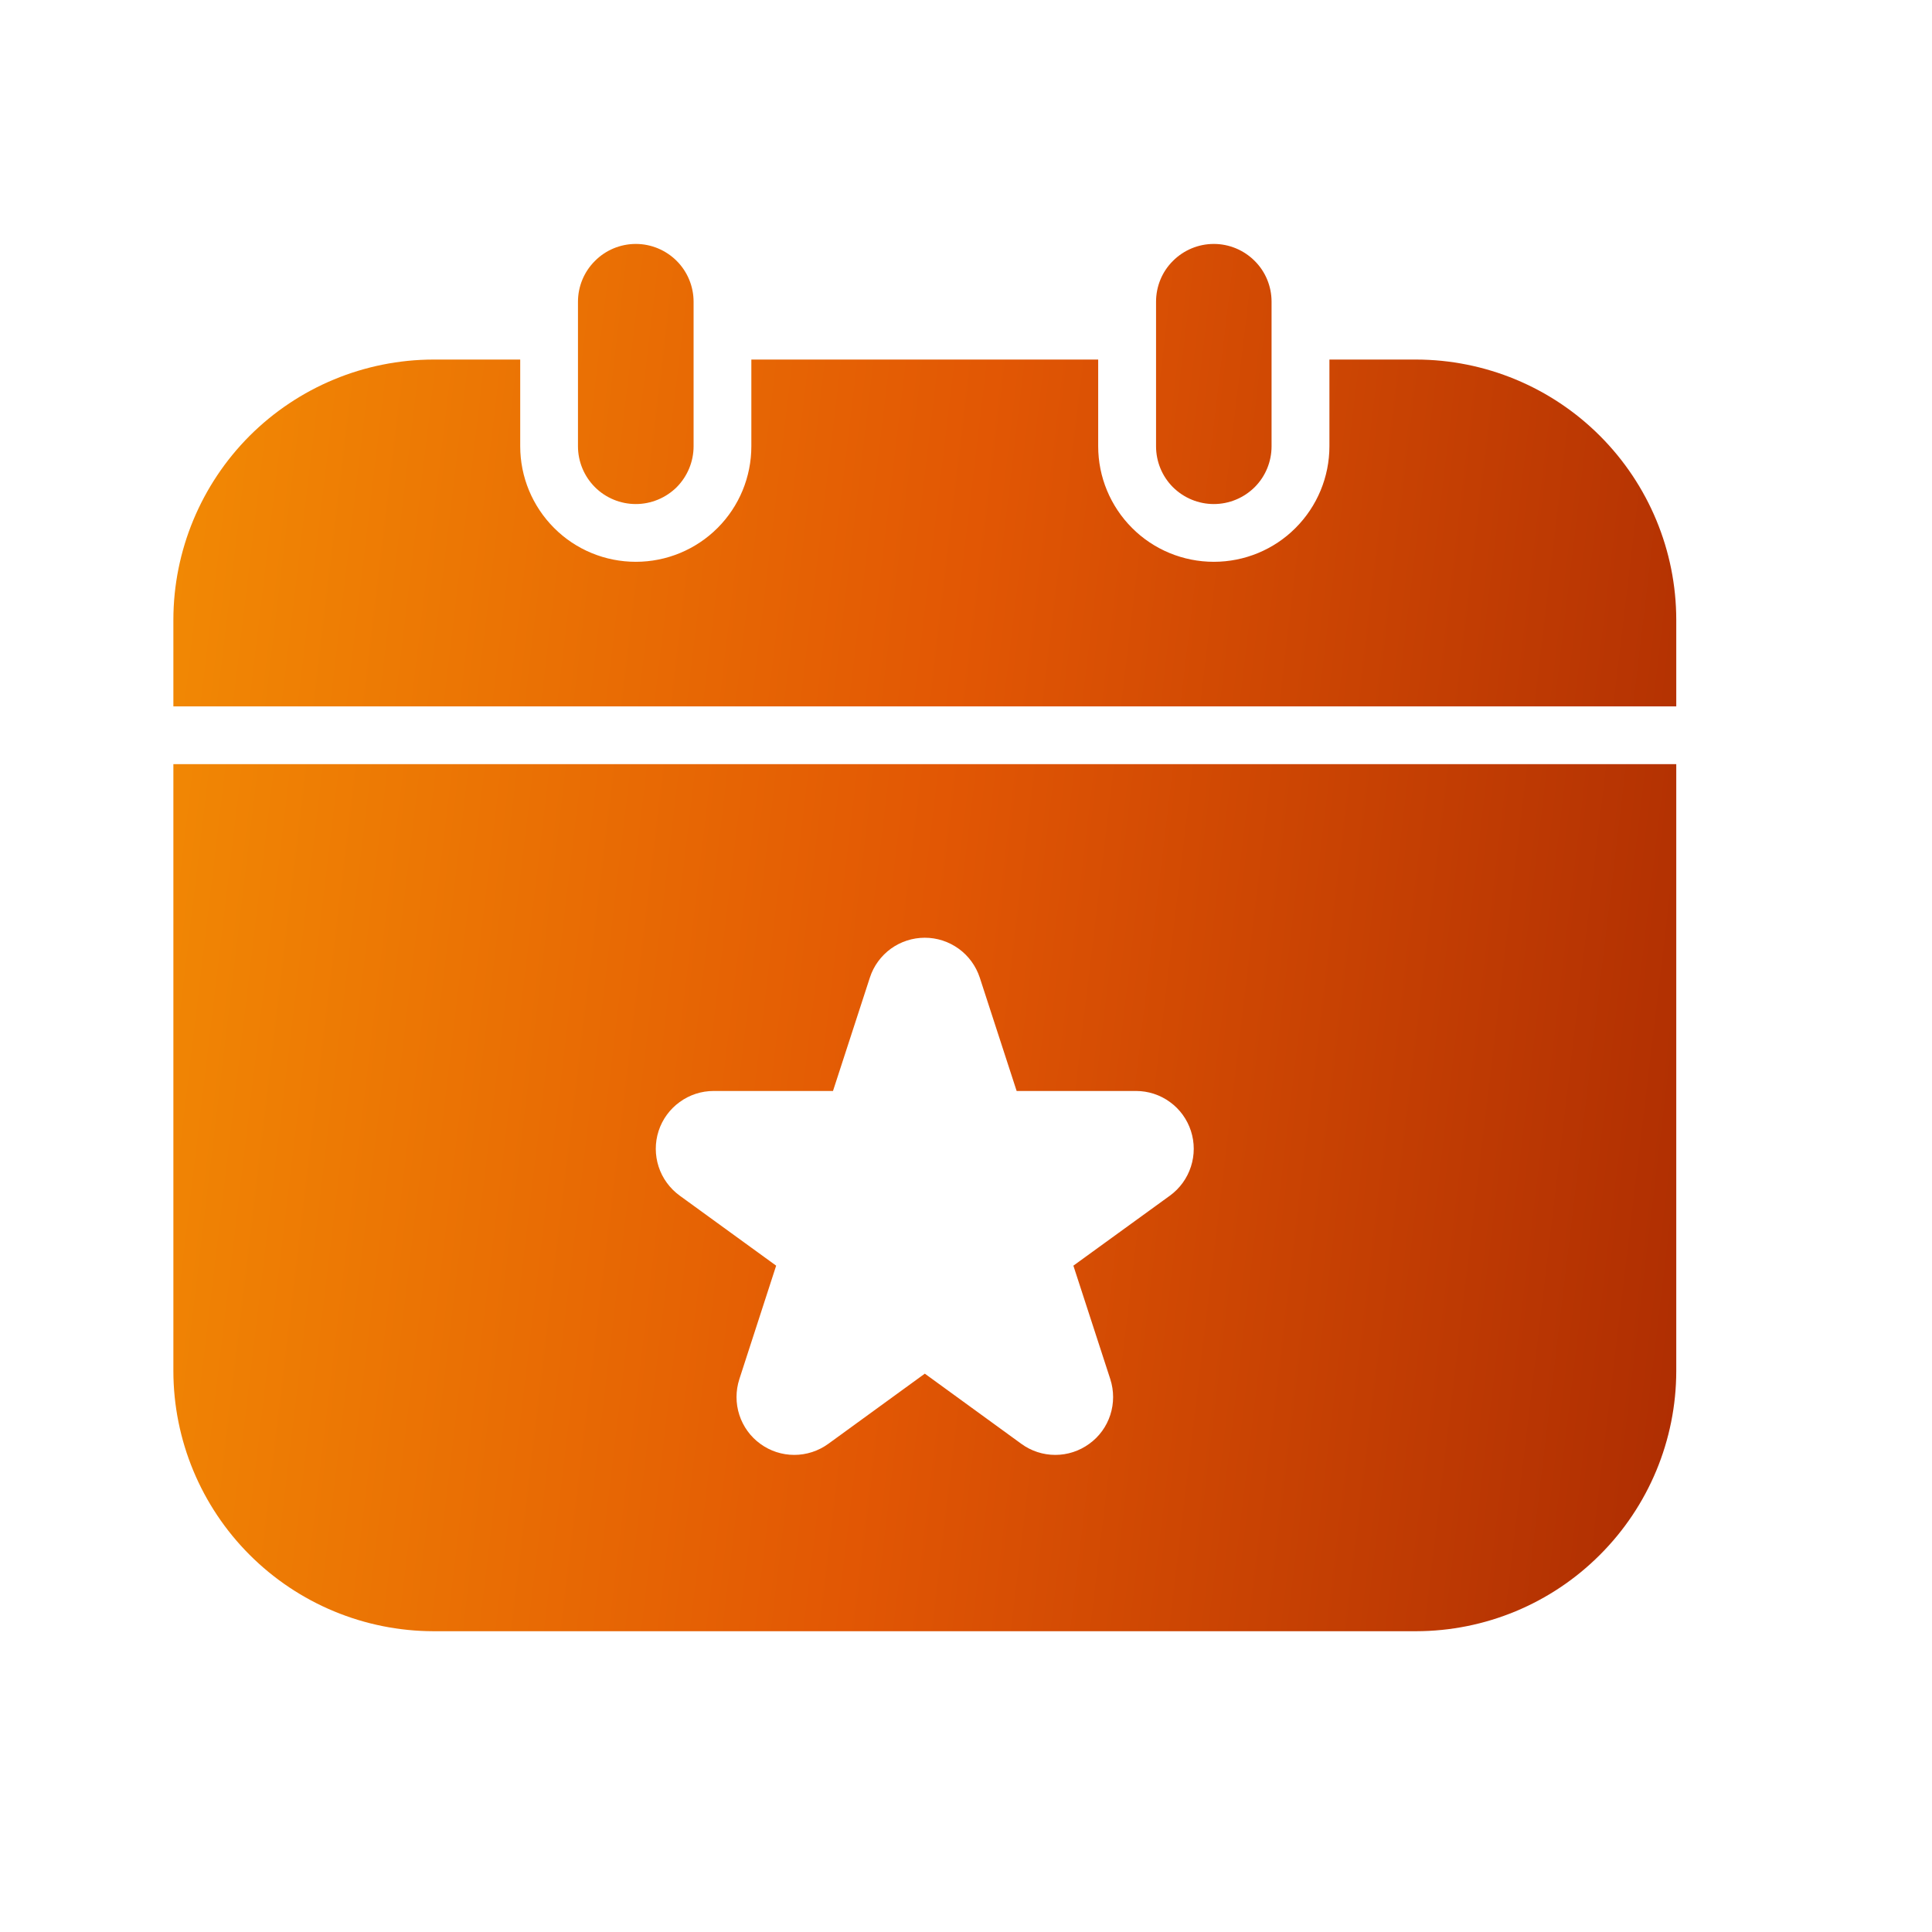 <svg width="19" height="19" viewBox="0 0 19 19" fill="none" xmlns="http://www.w3.org/2000/svg">
<path d="M1.705 6.947V6.094C1.706 5.416 1.976 4.766 2.455 4.286C2.935 3.807 3.585 3.537 4.263 3.536H5.116V4.389C5.116 4.69 5.236 4.979 5.449 5.192C5.662 5.406 5.951 5.525 6.253 5.525C6.554 5.525 6.843 5.406 7.057 5.192C7.27 4.979 7.389 4.69 7.389 4.389V3.536H10.8V4.389C10.8 4.69 10.92 4.979 11.133 5.192C11.346 5.406 11.636 5.525 11.937 5.525C12.239 5.525 12.528 5.406 12.741 5.192C12.954 4.979 13.074 4.69 13.074 4.389V3.536H13.927C14.605 3.537 15.255 3.807 15.734 4.286C16.214 4.766 16.484 5.416 16.485 6.094V6.947H1.705ZM5.684 4.389C5.684 4.539 5.744 4.684 5.851 4.791C5.957 4.897 6.102 4.957 6.253 4.957C6.403 4.957 6.548 4.897 6.655 4.791C6.761 4.684 6.821 4.539 6.821 4.389V2.967C6.821 2.817 6.761 2.672 6.655 2.566C6.548 2.459 6.403 2.399 6.253 2.399C6.102 2.399 5.957 2.459 5.851 2.566C5.744 2.672 5.684 2.817 5.684 2.967V4.389ZM11.369 2.967V4.389C11.369 4.539 11.428 4.684 11.535 4.791C11.642 4.897 11.786 4.957 11.937 4.957C12.088 4.957 12.232 4.897 12.339 4.791C12.446 4.684 12.505 4.539 12.505 4.389V2.967C12.505 2.817 12.446 2.672 12.339 2.566C12.232 2.459 12.088 2.399 11.937 2.399C11.786 2.399 11.642 2.459 11.535 2.566C11.428 2.672 11.369 2.817 11.369 2.967ZM16.485 7.515V13.484C16.484 14.162 16.214 14.812 15.734 15.291C15.255 15.771 14.605 16.041 13.927 16.042H4.263C3.585 16.041 2.935 15.771 2.455 15.291C1.976 14.812 1.706 14.162 1.705 13.484V7.515H16.485ZM11.172 10.729H9.998L9.635 9.613C9.597 9.499 9.525 9.4 9.428 9.33C9.331 9.26 9.215 9.222 9.095 9.222C8.975 9.222 8.858 9.26 8.761 9.33C8.665 9.4 8.592 9.499 8.555 9.613L8.192 10.729H7.018C6.898 10.729 6.781 10.767 6.684 10.838C6.587 10.908 6.514 11.008 6.477 11.122C6.44 11.236 6.44 11.359 6.477 11.473C6.514 11.588 6.587 11.687 6.684 11.758L7.633 12.447L7.271 13.563C7.234 13.678 7.234 13.801 7.271 13.915C7.308 14.029 7.38 14.129 7.477 14.199C7.574 14.27 7.691 14.308 7.811 14.308C7.931 14.308 8.048 14.27 8.146 14.199L9.095 13.509L10.044 14.199C10.141 14.27 10.258 14.308 10.378 14.308C10.498 14.308 10.615 14.27 10.712 14.199C10.81 14.129 10.882 14.029 10.919 13.915C10.956 13.801 10.956 13.678 10.919 13.563L10.556 12.447L11.506 11.758C11.603 11.687 11.675 11.588 11.712 11.473C11.749 11.359 11.749 11.236 11.712 11.122C11.675 11.008 11.603 10.908 11.506 10.838C11.409 10.767 11.292 10.729 11.172 10.729Z" fill="url(#paint0_linear_555_7045)"/>
<defs>
<linearGradient id="paint0_linear_555_7045" x1="16.028" y1="25.88" x2="-1.707" y2="23.767" gradientUnits="userSpaceOnUse">
<stop stop-color="#A92902"/>
<stop offset="0.495" stop-color="#E25704"/>
<stop offset="1" stop-color="#F49004"/>
</linearGradient>
</defs>
</svg>
